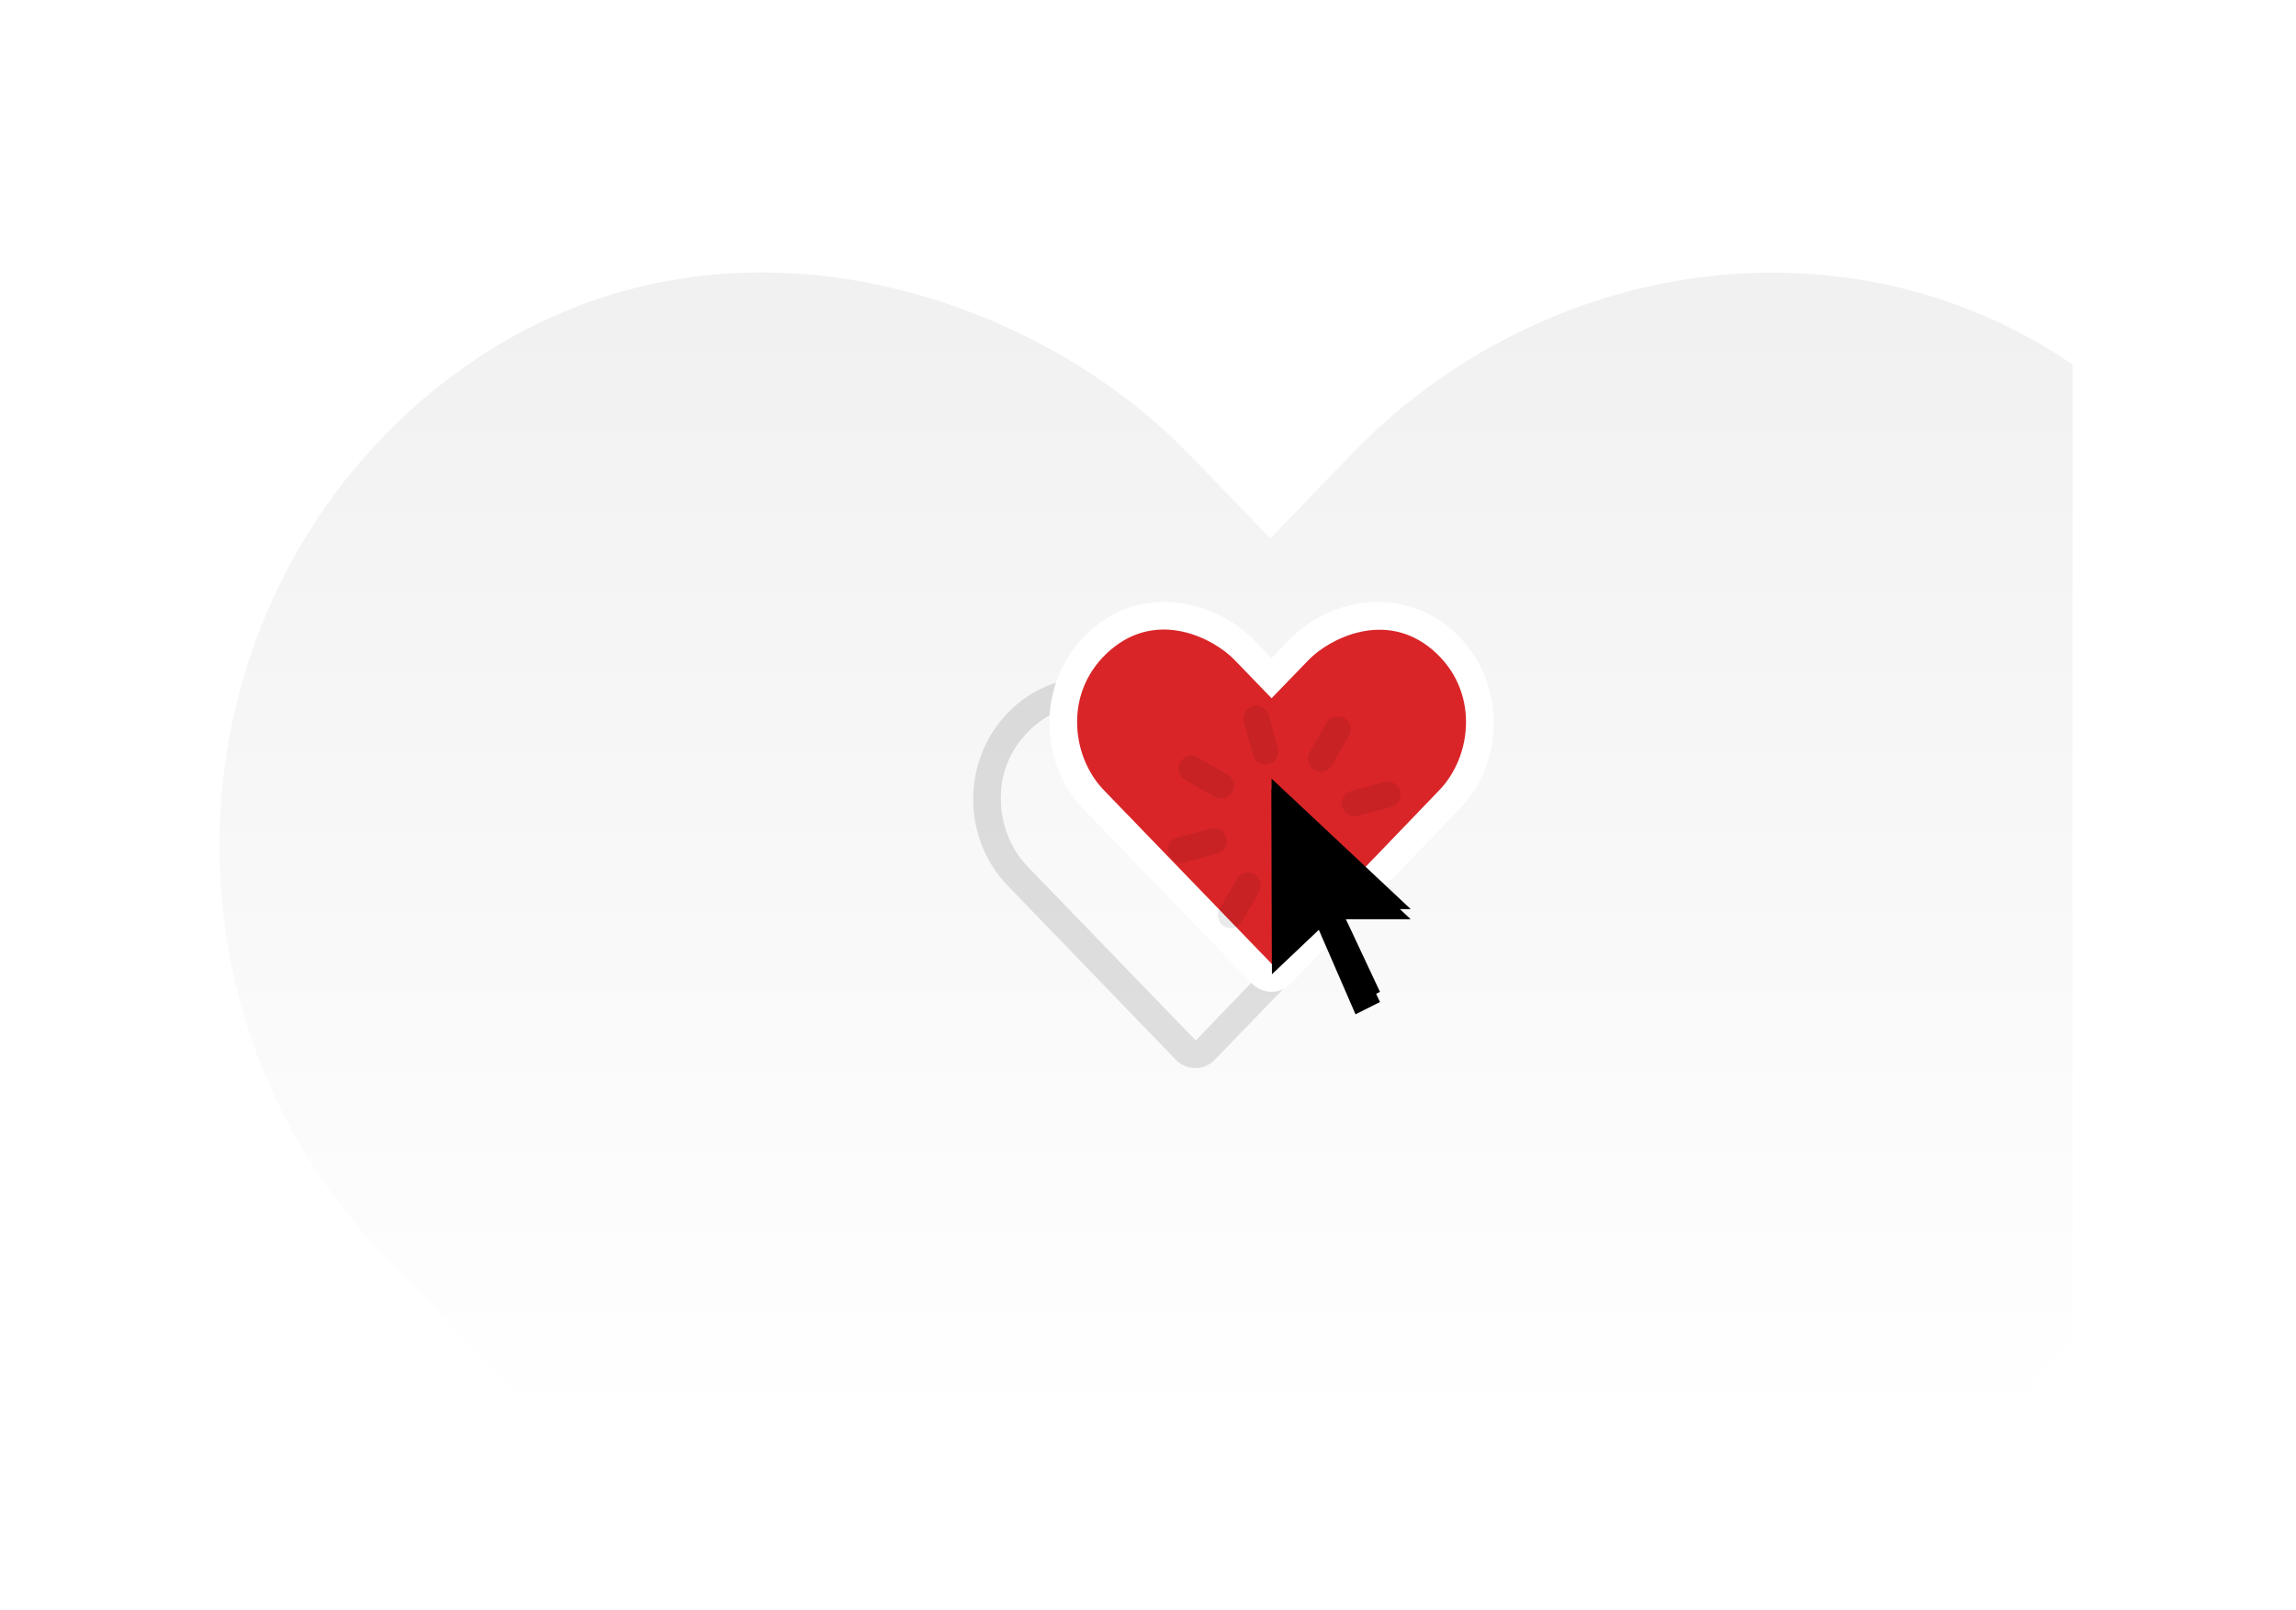 <?xml version="1.0" encoding="UTF-8"?>
<svg width="452px" height="317px" viewBox="0 0 452 317" version="1.1" xmlns="http://www.w3.org/2000/svg" xmlns:xlink="http://www.w3.org/1999/xlink">
    <title>Group 145</title>
    <defs>
        <filter x="-7.6%" y="-23.4%" width="115.3%" height="146.8%" filterUnits="objectBoundingBox" id="filter-1">
            <feOffset dx="0" dy="10" in="SourceAlpha" result="shadowOffsetOuter1"></feOffset>
            <feGaussianBlur stdDeviation="10" in="shadowOffsetOuter1" result="shadowBlurOuter1"></feGaussianBlur>
            <feColorMatrix values="0 0 0 0 0   0 0 0 0 0   0 0 0 0 0  0 0 0 0.15 0" type="matrix" in="shadowBlurOuter1" result="shadowMatrixOuter1"></feColorMatrix>
            <feMerge>
                <feMergeNode in="shadowMatrixOuter1"></feMergeNode>
                <feMergeNode in="SourceGraphic"></feMergeNode>
            </feMerge>
        </filter>
        <linearGradient x1="50%" y1="0%" x2="50%" y2="100%" id="linearGradient-2">
            <stop stop-color="#030303" stop-opacity="0.246" offset="0%"></stop>
            <stop stop-color="#010101" stop-opacity="0" offset="100%"></stop>
        </linearGradient>
        <polygon id="path-3" points="75.271 79.179 80.083 76.754 72.44 60.462 86.135 60.462 58.744 34.784 58.815 71.289 68.047 62.544"></polygon>
        <filter x="-25.6%" y="-11.3%" width="151.1%" height="131.5%" filterUnits="objectBoundingBox" id="filter-4">
            <feOffset dx="0" dy="2" in="SourceAlpha" result="shadowOffsetOuter1"></feOffset>
            <feGaussianBlur stdDeviation="2" in="shadowOffsetOuter1" result="shadowBlurOuter1"></feGaussianBlur>
            <feColorMatrix values="0 0 0 0 0   0 0 0 0 0   0 0 0 0 0  0 0 0 0.5 0" type="matrix" in="shadowBlurOuter1"></feColorMatrix>
        </filter>
    </defs>
    <g id="Page-1" stroke="none" stroke-width="1" fill="none" fill-rule="evenodd">
        <g id="FAV-CARD_Favs_Appear_Hsre" filter="url(#filter-1)" transform="translate(-352, 25)">
            <g id="Group-197" transform="translate(395.209, 18.635)">
                <path d="M40.175,24.874 C91.492,-18.881 158.002,1.7 190.975,35.893 L190.975,35.893 L206.895,52.342 L222.816,35.812 C261.058,-3.743 321.14,-11.763 364.791,18.115 L364.789,210.501 L346.568,229.365 L67.06,229.365 L32.174,193.248 C-12.789,146.722 -10.625,69.86 38.667,26.187 Z" id="Combined-Shape" fill="url(#linearGradient-2)" fill-rule="nonzero" opacity="0.249"></path>
                <g id="Group-63" transform="translate(148.374, 64.865)">
                    <g id="Group-31">
                        <g id="Group-30" opacity="0.115" transform="translate(0, 15)" fill-rule="nonzero">
                            <path d="M78.998,5.259 C69.686,-2.69 55.759,-1.371 47.113,7.572 L43.747,11.067 L40.38,7.589 C33.409,0.359 19.345,-3.992 8.495,5.259 C-2.236,14.442 -2.8,30.924 6.803,40.861 L39.868,75.092 C40.927,76.189 42.328,76.754 43.729,76.754 C45.131,76.754 46.532,76.206 47.591,75.092 L80.656,40.861 C90.293,30.924 89.73,14.442 78.998,5.259 Z M76.76,37.058 L43.815,71.289 L10.733,37.058 C4.171,30.273 2.804,17.338 12.049,9.44 C21.413,1.422 32.417,7.23 36.45,11.41 L43.747,18.965 L51.043,11.41 C55.007,7.298 66.114,1.473 75.444,9.44 C84.672,17.321 83.322,30.256 76.76,37.058 Z" id="Shape" fill="#000000"></path>
                            <path d="M76.76,37.058 L43.815,71.289 L10.733,37.058 C4.171,30.273 2.804,17.338 12.049,9.44 C21.413,1.422 32.417,7.23 36.45,11.41 L43.747,18.965 L51.043,11.41 C55.007,7.298 66.114,1.473 75.444,9.44 C84.672,17.321 83.322,30.256 76.76,37.058 Z" id="Path" fill="#FFFFFF"></path>
                        </g>
                        <g id="Group-64" transform="translate(15, 0)" fill-rule="nonzero">
                            <path d="M78.998,5.259 C69.686,-2.69 55.759,-1.371 47.113,7.572 L43.747,11.067 L40.38,7.589 C33.409,0.359 19.345,-3.992 8.495,5.259 C-2.236,14.442 -2.8,30.924 6.803,40.861 L39.868,75.092 C40.927,76.189 42.328,76.754 43.729,76.754 C45.131,76.754 46.532,76.206 47.591,75.092 L80.656,40.861 C90.293,30.924 89.73,14.442 78.998,5.259 Z M76.76,37.058 L43.815,71.289 L10.733,37.058 C4.171,30.273 2.804,17.338 12.049,9.44 C21.413,1.422 32.417,7.23 36.45,11.41 L43.747,18.965 L51.043,11.41 C55.007,7.298 66.114,1.473 75.444,9.44 C84.672,17.321 83.322,30.256 76.76,37.058 Z" id="Shape" fill="#FFFFFF"></path>
                            <path d="M76.76,37.058 L43.815,71.289 L10.733,37.058 C4.171,30.273 2.804,17.338 12.049,9.44 C21.413,1.422 32.417,7.23 36.45,11.41 L43.747,18.965 L51.043,11.41 C55.007,7.298 66.114,1.473 75.444,9.44 C84.672,17.321 83.322,30.256 76.76,37.058 Z" id="Path" fill="#DA2528"></path>
                        </g>
                        <g id="Group-61" transform="translate(32.28, 14.364)" fill="#000000" opacity="0.085">
                            <path d="M17.574,36.771 C18.616,36.59 19.674,37.076 20.211,38.008 C20.786,39.006 20.621,40.268 19.807,41.083 L19.807,41.083 L15.012,45.888 C14.014,46.852 12.429,46.838 11.449,45.856 C10.468,44.874 10.454,43.285 11.416,42.285 L11.416,42.285 L16.211,37.481 C16.526,37.163 16.919,36.936 17.351,36.821 L17.351,36.821 Z M49.31,26.557 C50.697,26.583 51.807,27.716 51.807,29.105 C51.808,30.494 50.697,31.628 49.311,31.653 L49.311,31.653 L42.53,31.653 C42.083,31.654 41.644,31.537 41.258,31.312 L41.258,31.312 L41.065,31.189 C40.2,30.579 39.796,29.486 40.074,28.447 C40.371,27.333 41.378,26.558 42.529,26.558 L42.529,26.558 Z M13.802,26.558 C14.249,26.556 14.688,26.674 15.074,26.899 L15.074,26.899 L15.266,27.022 C16.132,27.632 16.536,28.725 16.258,29.764 C15.96,30.878 14.953,31.653 13.803,31.653 L13.803,31.653 L7.021,31.653 C5.635,31.628 4.524,30.495 4.524,29.106 C4.524,27.717 5.634,26.583 7.021,26.558 L7.021,26.558 Z M41.319,12.323 C42.317,11.359 43.902,11.373 44.883,12.355 C45.863,13.337 45.878,14.925 44.916,15.926 L44.916,15.926 L40.121,20.73 C39.806,21.048 39.412,21.275 38.981,21.39 L38.981,21.39 L38.758,21.44 C37.715,21.621 36.658,21.135 36.121,20.203 C35.545,19.204 35.711,17.943 36.524,17.128 L36.524,17.128 Z M11.448,12.356 C12.429,11.373 14.014,11.359 15.012,12.323 L15.012,12.323 L19.807,17.127 C20.124,17.443 20.351,17.837 20.466,18.269 L20.466,18.269 L20.515,18.493 C20.696,19.537 20.211,20.597 19.281,21.135 C18.284,21.711 17.026,21.545 16.212,20.731 L16.212,20.731 L11.416,15.926 C10.454,14.926 10.468,13.338 11.448,12.356 Z M28.165,5.417 C29.552,5.417 30.683,6.53 30.708,7.919 L30.708,7.919 L30.709,14.713 C30.71,15.161 30.592,15.601 30.368,15.988 L30.368,15.988 L30.246,16.181 C29.637,17.047 28.546,17.453 27.508,17.174 C26.397,16.876 25.624,15.867 25.623,14.714 L25.623,14.714 L25.623,7.919 C25.648,6.53 26.779,5.417 28.165,5.417 Z" id="Combined-Shape" transform="translate(28.166, 26.01) rotate(-15) translate(-28.166, -26.01) "></path>
                        </g>
                    </g>
                    <g id="Path-25">
                        <use fill="black" fill-opacity="1" filter="url(#filter-4)" xlink:href="#path-3"></use>
                        <use fill="#000000" fill-rule="evenodd" xlink:href="#path-3"></use>
                    </g>
                </g>
            </g>
        </g>
    </g>
</svg>